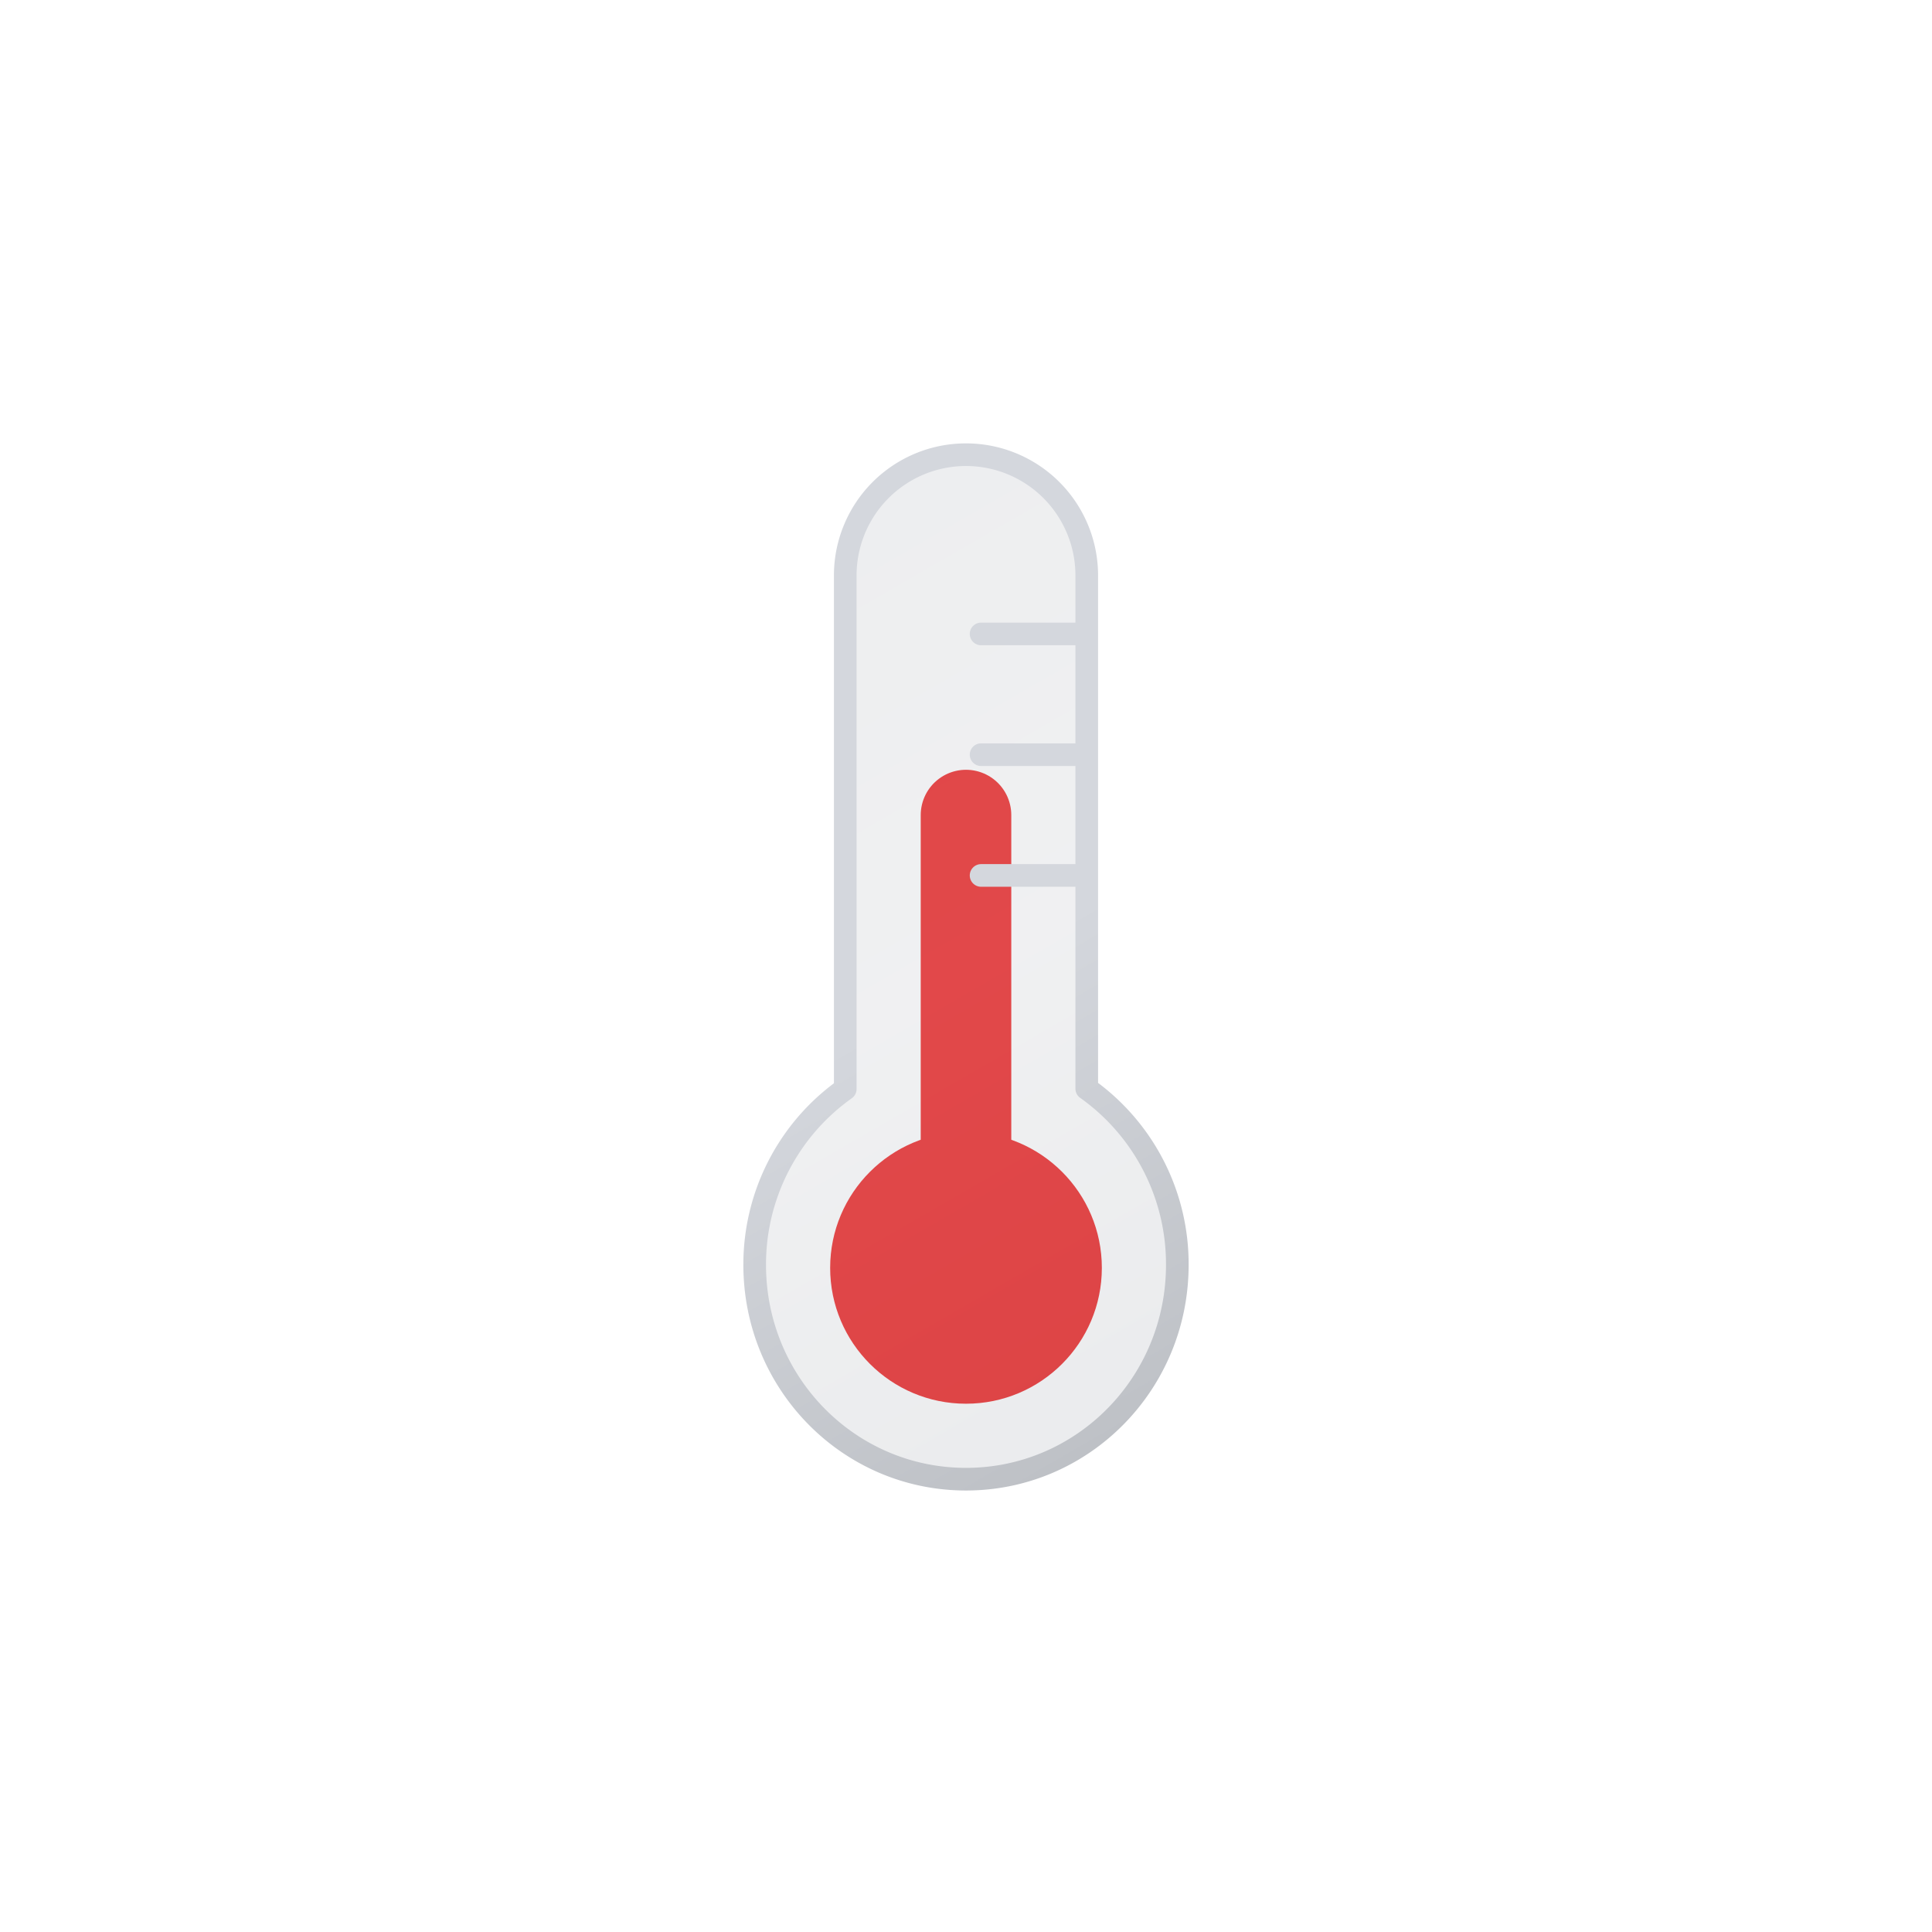 <svg xmlns="http://www.w3.org/2000/svg" xmlns:xlink="http://www.w3.org/1999/xlink" width="512" height="512" viewBox="0 0 512 512"><defs><symbol id="meteoconsThermometerWarmerFill0" viewBox="0 0 72 168"><circle cx="36" cy="132" r="36" fill="#ef4444"/><path fill="none" stroke="#ef4444" stroke-linecap="round" stroke-miterlimit="10" stroke-width="24" d="M36 12v120"><animateTransform attributeName="transform" calcMode="spline" dur="1s" keySplines=".42, 0, .58, 1; .42, 0, .58, 1" repeatCount="indefinite" type="translate" values="0 0; 0 18; 0 0"/></path></symbol><symbol id="meteoconsThermometerWarmerFill1" viewBox="0 0 118 278"><path fill="url(#meteoconsThermometerWarmerFill3)" stroke="url(#meteoconsThermometerWarmerFill4)" stroke-linecap="round" stroke-linejoin="round" stroke-width="6" d="M115 218.2c0 31.4-25 56.8-56 56.8S3 249.6 3 218.2a57 57 0 0 1 24-46.6V35.5a32 32 0 1 1 64 0v136a57 57 0 0 1 24 46.7ZM63 83h28M63 51h28m-28 64h28"/></symbol><symbol id="meteoconsThermometerWarmerFill2" viewBox="0 0 118 278"><use width="72" height="168" href="#meteoconsThermometerWarmerFill0" transform="translate(23 87)"/><use width="118" height="278" href="#meteoconsThermometerWarmerFill1"/></symbol><linearGradient id="meteoconsThermometerWarmerFill3" x1="-7.2" x2="116.4" y1="36.3" y2="250.4" gradientUnits="userSpaceOnUse"><stop offset="0" stop-color="#515a69" stop-opacity=".1"/><stop offset=".5" stop-color="#6b7280" stop-opacity=".1"/><stop offset="1" stop-color="#384354" stop-opacity=".1"/></linearGradient><linearGradient id="meteoconsThermometerWarmerFill4" x1="-8.7" x2="117.9" y1="33.7" y2="253" gradientUnits="userSpaceOnUse"><stop offset="0" stop-color="#d4d7dd"/><stop offset=".5" stop-color="#d4d7dd"/><stop offset="1" stop-color="#bec1c6"/></linearGradient></defs><use width="118" height="278" href="#meteoconsThermometerWarmerFill2" transform="translate(197 117)"/><path fill="#e34647" d="M372.5 247a4.6 4.6 0 0 1-3.2-1.3L350 227.3l-19.3 18.4a4.6 4.6 0 0 1-6.4 0a4.1 4.1 0 0 1 0-6l22.5-21.4a4.6 4.6 0 0 1 6.4 0l22.5 21.4a4.1 4.1 0 0 1 0 6a4.6 4.6 0 0 1-3.2 1.3Z" opacity="0"><animateTransform attributeName="transform" begin="-1.2s" calcMode="spline" dur="3s" keySplines=".55, 0, .1, 1; .55, 0, .1, 1" repeatCount="indefinite" type="translate" values="0 30; 0 0; 0 -30"/><animate attributeName="opacity" begin="-1.2s" calcMode="spline" dur="3s" keySplines=".55, 0, .1, 1; .55, 0, .1, 1" repeatCount="indefinite" values="0; 1; 0"/></path><path fill="#e34647" d="M372.5 274a4.6 4.6 0 0 1-3.2-1.3L350 254.3l-19.3 18.4a4.6 4.6 0 0 1-6.4 0a4.1 4.1 0 0 1 0-6l22.5-21.4a4.6 4.6 0 0 1 6.4 0l22.5 21.4a4.1 4.1 0 0 1 0 6a4.6 4.6 0 0 1-3.2 1.3Z" opacity="0"><animateTransform attributeName="transform" begin="-1.1s" calcMode="spline" dur="3s" keySplines=".55, 0, .1, 1; .55, 0, .1, 1" repeatCount="indefinite" type="translate" values="0 30; 0 0; 0 -30"/><animate attributeName="opacity" begin="-1.1s" calcMode="spline" dur="3s" keySplines=".55, 0, .1, 1; .55, 0, .1, 1" repeatCount="indefinite" values="0; 1; 0"/></path><path fill="#e34647" d="M372.5 301a4.6 4.6 0 0 1-3.2-1.3L350 281.3l-19.3 18.4a4.6 4.6 0 0 1-6.4 0a4.1 4.1 0 0 1 0-6l22.5-21.4a4.6 4.6 0 0 1 6.4 0l22.5 21.4a4.1 4.1 0 0 1 0 6a4.6 4.6 0 0 1-3.2 1.3Z" opacity="0"><animateTransform attributeName="transform" begin="-1s" calcMode="spline" dur="3s" keySplines=".55, 0, .1, 1; .55, 0, .1, 1" repeatCount="indefinite" type="translate" values="0 30; 0 0; 0 -30"/><animate attributeName="opacity" begin="-1s" calcMode="spline" dur="3s" keySplines=".55, 0, .1, 1; .55, 0, .1, 1" repeatCount="indefinite" values="0; 1; 0"/></path></svg>